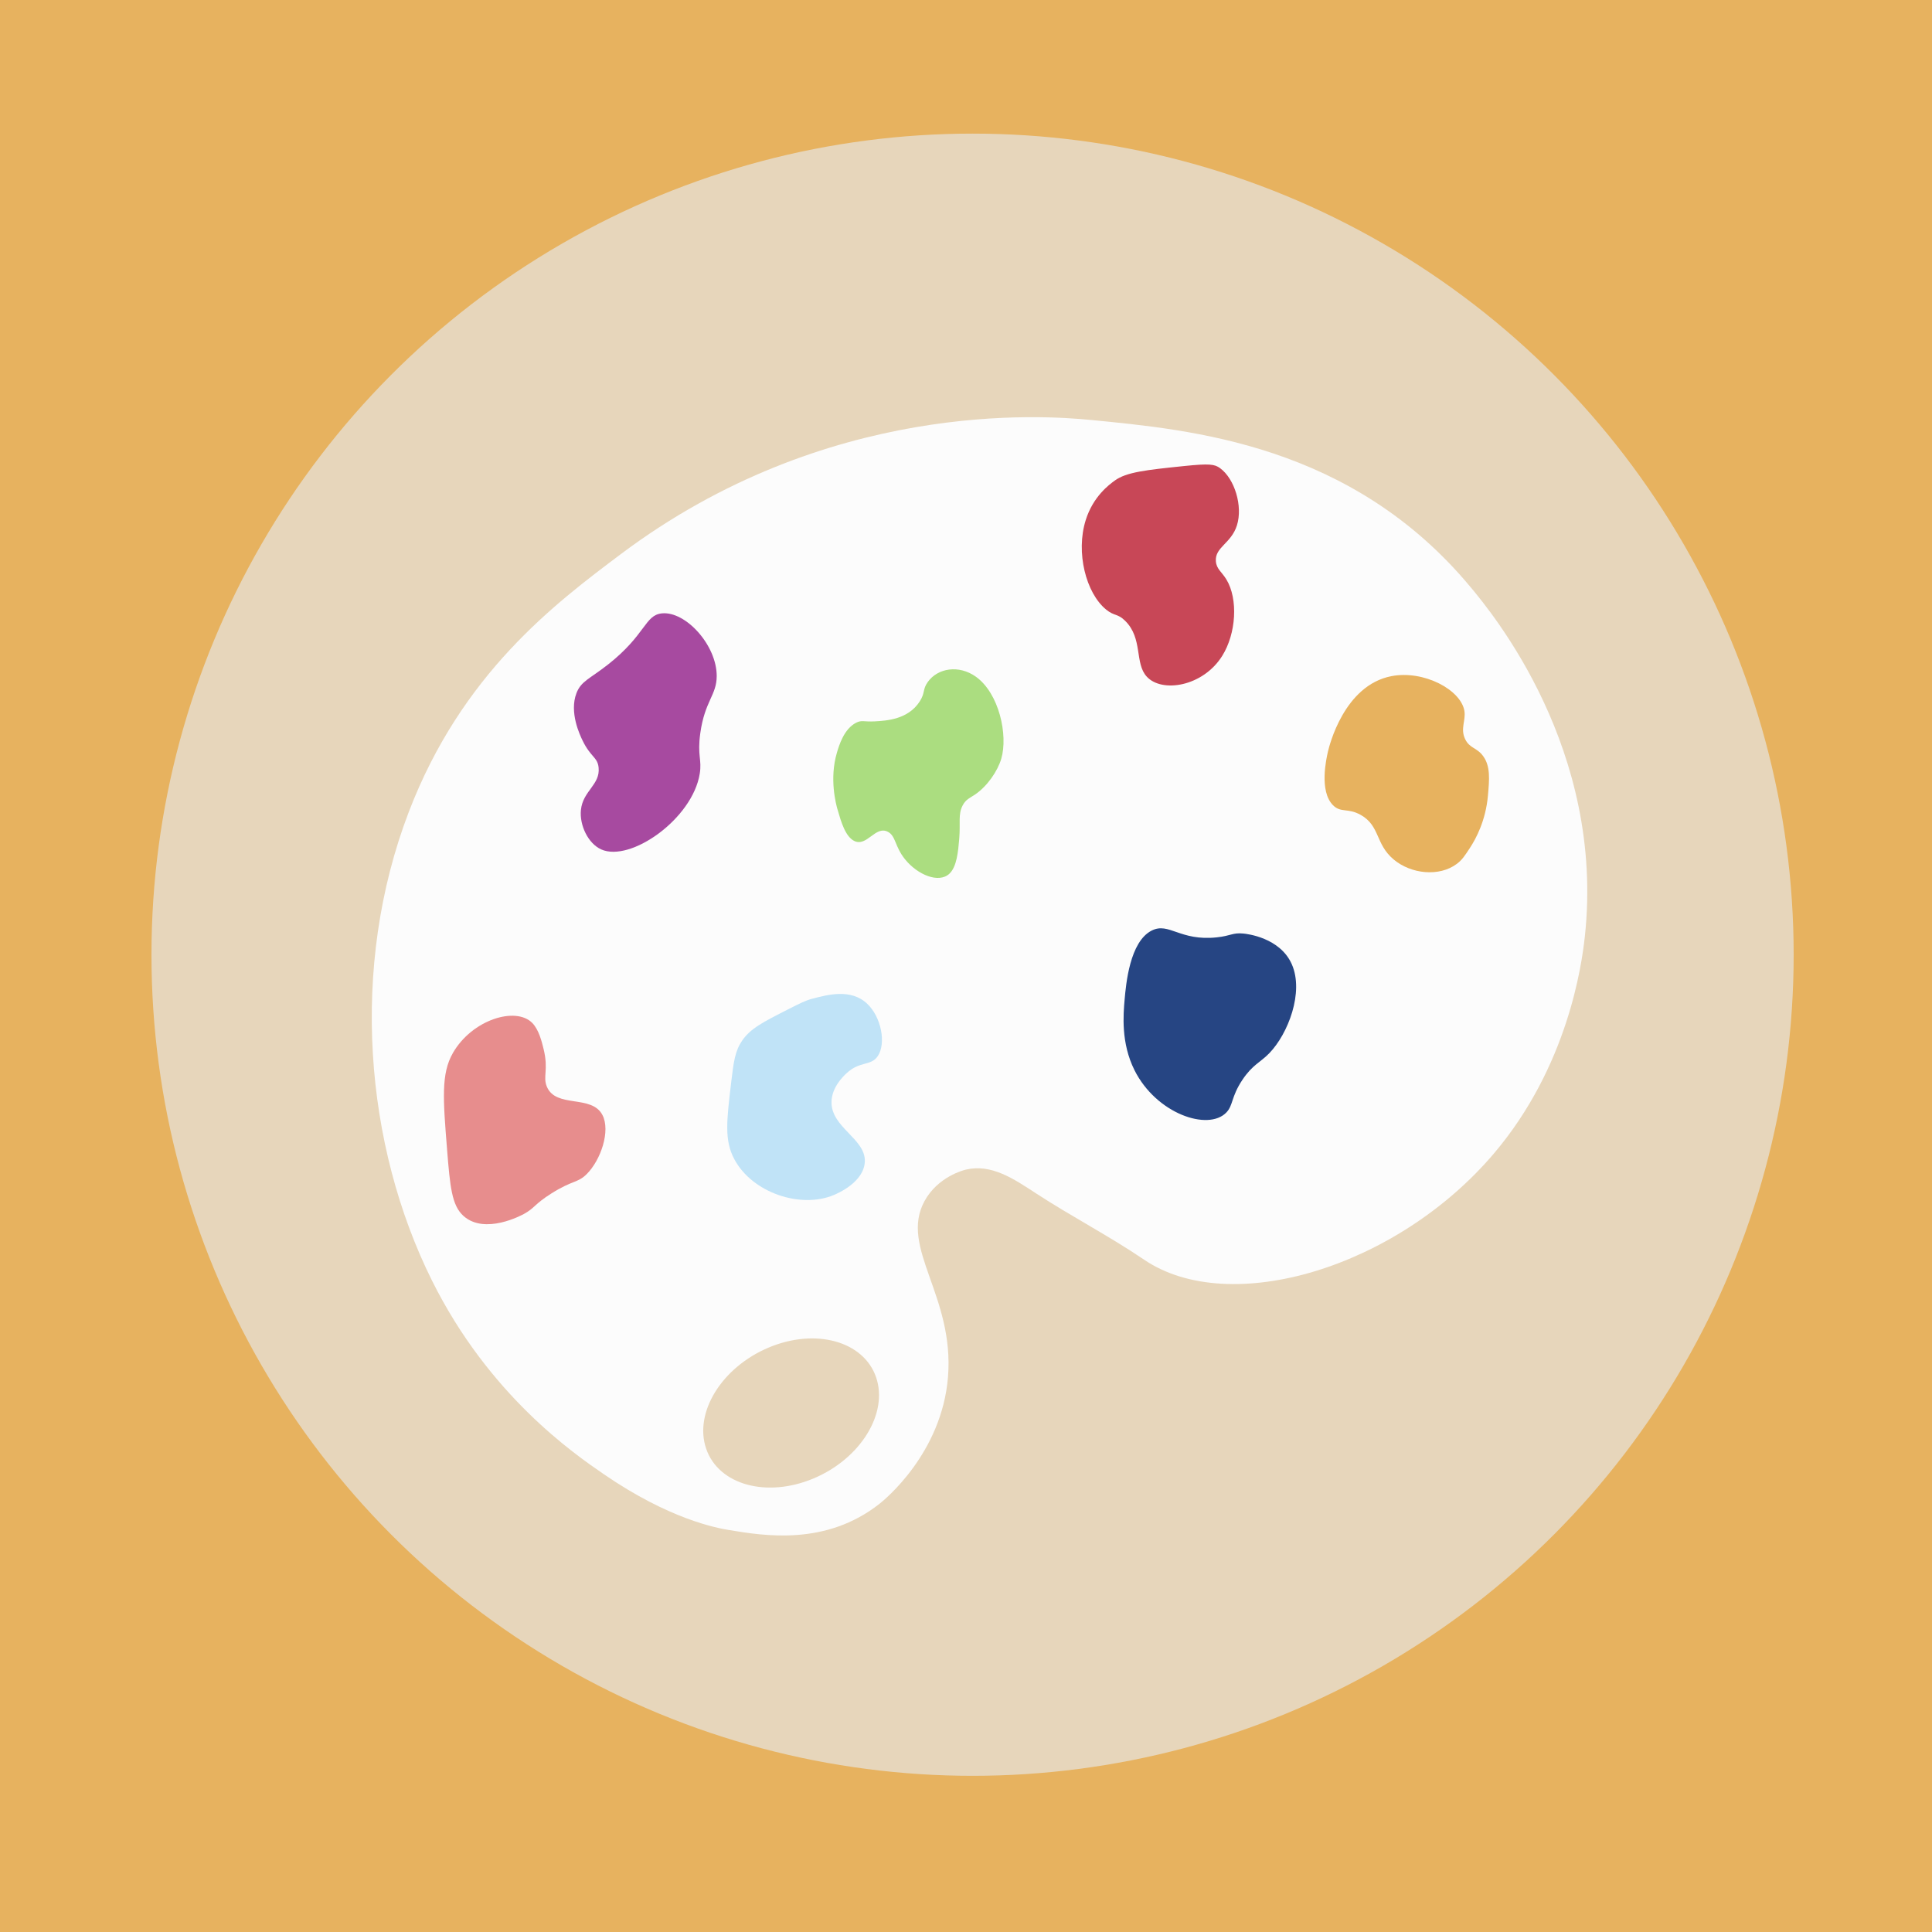 <?xml version="1.0" encoding="UTF-8"?>
<svg id="Layer_47" data-name="Layer 47" xmlns="http://www.w3.org/2000/svg" xmlns:xlink="http://www.w3.org/1999/xlink" viewBox="0 0 1000 1000">
  <defs>
    <style>
      .cls-1 {
        fill: #fcfcfc;
        filter: url(#drop-shadow-15);
      }

      .cls-1, .cls-2, .cls-3, .cls-4, .cls-5, .cls-6, .cls-7, .cls-8, .cls-9 {
        stroke-width: 0px;
      }

      .cls-2 {
        fill: #264583;
      }

      .cls-3 {
        fill: #c84757;
      }

      .cls-4 {
        fill: #abdd80;
      }

      .cls-5 {
        fill: #c0e3f7;
      }

      .cls-6 {
        fill: #a74aa0;
      }

      .cls-7 {
        fill: #e7b25f;
      }

      .cls-8 {
        fill: #e78d8d;
      }

      .cls-9 {
        fill: #e7d6bb;
      }
    </style>
    <filter id="drop-shadow-15" filterUnits="userSpaceOnUse">
      <feOffset dx="7" dy="7"/>
      <feGaussianBlur result="blur" stdDeviation="18"/>
      <feFlood flood-color="#4f4f4f" flood-opacity=".56"/>
      <feComposite in2="blur" operator="in"/>
      <feComposite in="SourceGraphic"/>
    </filter>
  </defs>
  <rect class="cls-7" x="-42.51" y="-32.97" width="1075.48" height="1075.48"/>
  <circle class="cls-9" cx="503.4" cy="494.16" r="425"/>
  <path class="cls-1" d="m754.12,296.85c-61.57-74.09-144.82-81.4-196.27-86.46-24.89-2.45-136.89-10.67-243.65,69.52-34.03,25.56-82.21,61.75-109.62,133.37-30.75,80.36-22.82,172.55,12.02,242.55,29.55,59.38,73.42,89.56,89,100.26,33.83,23.23,58.17,27.76,64.57,28.82,18.28,3.04,50.26,8.35,78.06-13.56,2.45-1.93,32.19-25.99,35.44-65.51,3.48-42.28-25.36-67.08-12.1-91.24,6.89-12.55,20.19-15.93,21.28-16.19,13.26-3.15,24.67,4.62,36.48,12.33,18.34,11.97,37.7,21.94,55.86,34.27,44.35,30.1,130.91,4.27,181.22-55.16,37.98-44.87,45.25-97.06,46.88-111.91,10.63-97.12-48.05-167.73-59.16-181.1Zm-339.97,461.37c-24.28,10.23-49.19,3.37-55.63-15.33-6.44-18.7,8.02-42.15,32.3-52.38,24.28-10.23,49.19-3.37,55.63,15.33,6.44,18.7-8.02,42.15-32.3,52.38Z"/>
  <path class="cls-8" d="m231.41,595.05c1.54,19.22,2.43,28.93,8.52,34.35,11.09,9.87,30.12-.43,31.35-1.11,5.65-3.15,5.28-4.98,14.08-10.54,11.06-6.99,13.6-5.34,18.32-10.04,7.29-7.26,12.43-22.37,8.14-30.59-5.61-10.74-23.97-3.34-28.75-14.62-2.22-5.24.96-8.67-1.71-19.55-.92-3.75-2.45-9.97-5.81-13.42-8.56-8.78-31.23-1.75-41.12,15.47-6.17,10.74-5.12,23.84-3.02,50.03Z"/>
  <path class="cls-4" d="m433.5,419c-.82-2.88-4.3-15.9-.32-29.4,1.09-3.7,3.62-12.27,9.93-15.51,2.98-1.53,3.91-.39,9.76-.72,5.99-.34,17.17-.97,23.17-10.3,2.91-4.53,1.41-6.15,4.11-9.98,5.19-7.37,16.16-9.05,24.86-2.9,12.2,8.61,16.83,30.4,13.24,42.56-1.87,6.33-7.17,14.14-13.51,18.46-2.76,1.88-4.81,2.47-6.49,5.72-2.42,4.66-1.06,8.95-1.75,17.19-.55,6.49-1.22,14.48-5.09,18.11-5.5,5.16-16.49.57-22.96-7.45-5.4-6.69-4.71-12.1-8.92-14.26-6.43-3.3-10.83,7.92-17.34,4.77-4.65-2.25-6.91-10.13-8.67-16.29Z"/>
  <path class="cls-3" d="m577.02,248.73c-2.82,2.05-11.22,8.17-15.07,20.52-5.21,16.69.12,37.69,10.54,46.23,4.37,3.58,5.9,1.92,9.89,5.86,9.29,9.17,4.76,21.91,11.19,28.9,7.87,8.55,29.07,5.15,39.03-10.73,7.27-11.59,8.33-29.47,2.17-39.59-2.43-4-5.14-5.39-5.44-9.42-.55-7.33,7.94-9.15,10.91-18.59,3.11-9.9-1.15-24.04-8.72-29.58-2.85-2.09-5.51-2.46-18.69-1.1-19.81,2.04-29.83,3.15-35.82,7.51Z"/>
  <path class="cls-5" d="m378.45,560.27c1.28-10.76,2-16.25,5.67-21.63,4.31-6.31,10.8-9.61,23.8-16.21,6.05-3.07,9.08-4.61,12.53-5.5,7.73-2.01,19.85-5.39,28.31,2.51,7.43,6.94,9.99,20.65,5.57,27.21-3.55,5.26-9.21,2.38-16.17,8.87-1.56,1.46-7.71,7.2-7.77,14.96-.11,13.09,17.51,18.91,17.25,30.53-.24,10.86-14.3,16.79-16.06,17.53-16.97,7.15-42.03-.97-51.44-18.43-5.27-9.78-4.07-19.8-1.68-39.84Z"/>
  <path class="cls-2" d="m587.22,553.94c-7.08-14.12-5.79-28.89-5.12-36.53.7-7.95,2.64-29.99,14-35.74,8.91-4.52,14.62,5.54,33.66,3.51,7.51-.8,8.15-2.53,13.83-1.98,1.93.19,18.96,2.11,25.05,15.9,6.39,14.49-1.95,36.03-11.65,46.04-4.71,4.86-8.71,5.93-13.98,13.87-5.86,8.82-4.64,13.1-8.3,16.86-9.41,9.67-36.17.65-47.49-21.92Z"/>
  <path class="cls-7" d="m721.27,444.78c-9.43-7.93-6.93-17.35-16.96-22.98-6.7-3.76-10.26-.93-14.33-5-7.3-7.32-3.47-24.13-2.65-27.72.66-2.89,8.31-34.35,32.84-39.1,16.84-3.26,36.09,7.13,37.81,18.06.78,4.98-2.23,9.1.38,14.53,2.33,4.86,6.04,4.28,9.33,8.81,3.82,5.26,3.21,12.07,2.46,20.46-1.16,12.98-6.2,22.26-9.25,26.93-2.7,4.14-4.14,6.35-6.88,8.39-9.04,6.75-23.62,5.33-32.77-2.37Z"/>
  <path class="cls-6" d="m314.46,344.14c-9.29,7.29-13.68,8.39-16.08,14.62-3.86,10.02,1.84,21.81,3.18,24.58,4.17,8.63,7.72,8.48,8.28,13.96.91,8.88-8.13,12.02-9.15,21.9-.82,7.83,3.67,17.4,10.51,20.46,15.11,6.77,47.21-15.76,50.99-39.2,1.19-7.4-1.34-9.28.28-20.94,2.32-16.74,8.49-19.67,8.5-29.59.02-16.06-16.12-33.67-28.36-32.45-8.94.89-8.21,11.04-28.14,26.67Z"/>
</svg>